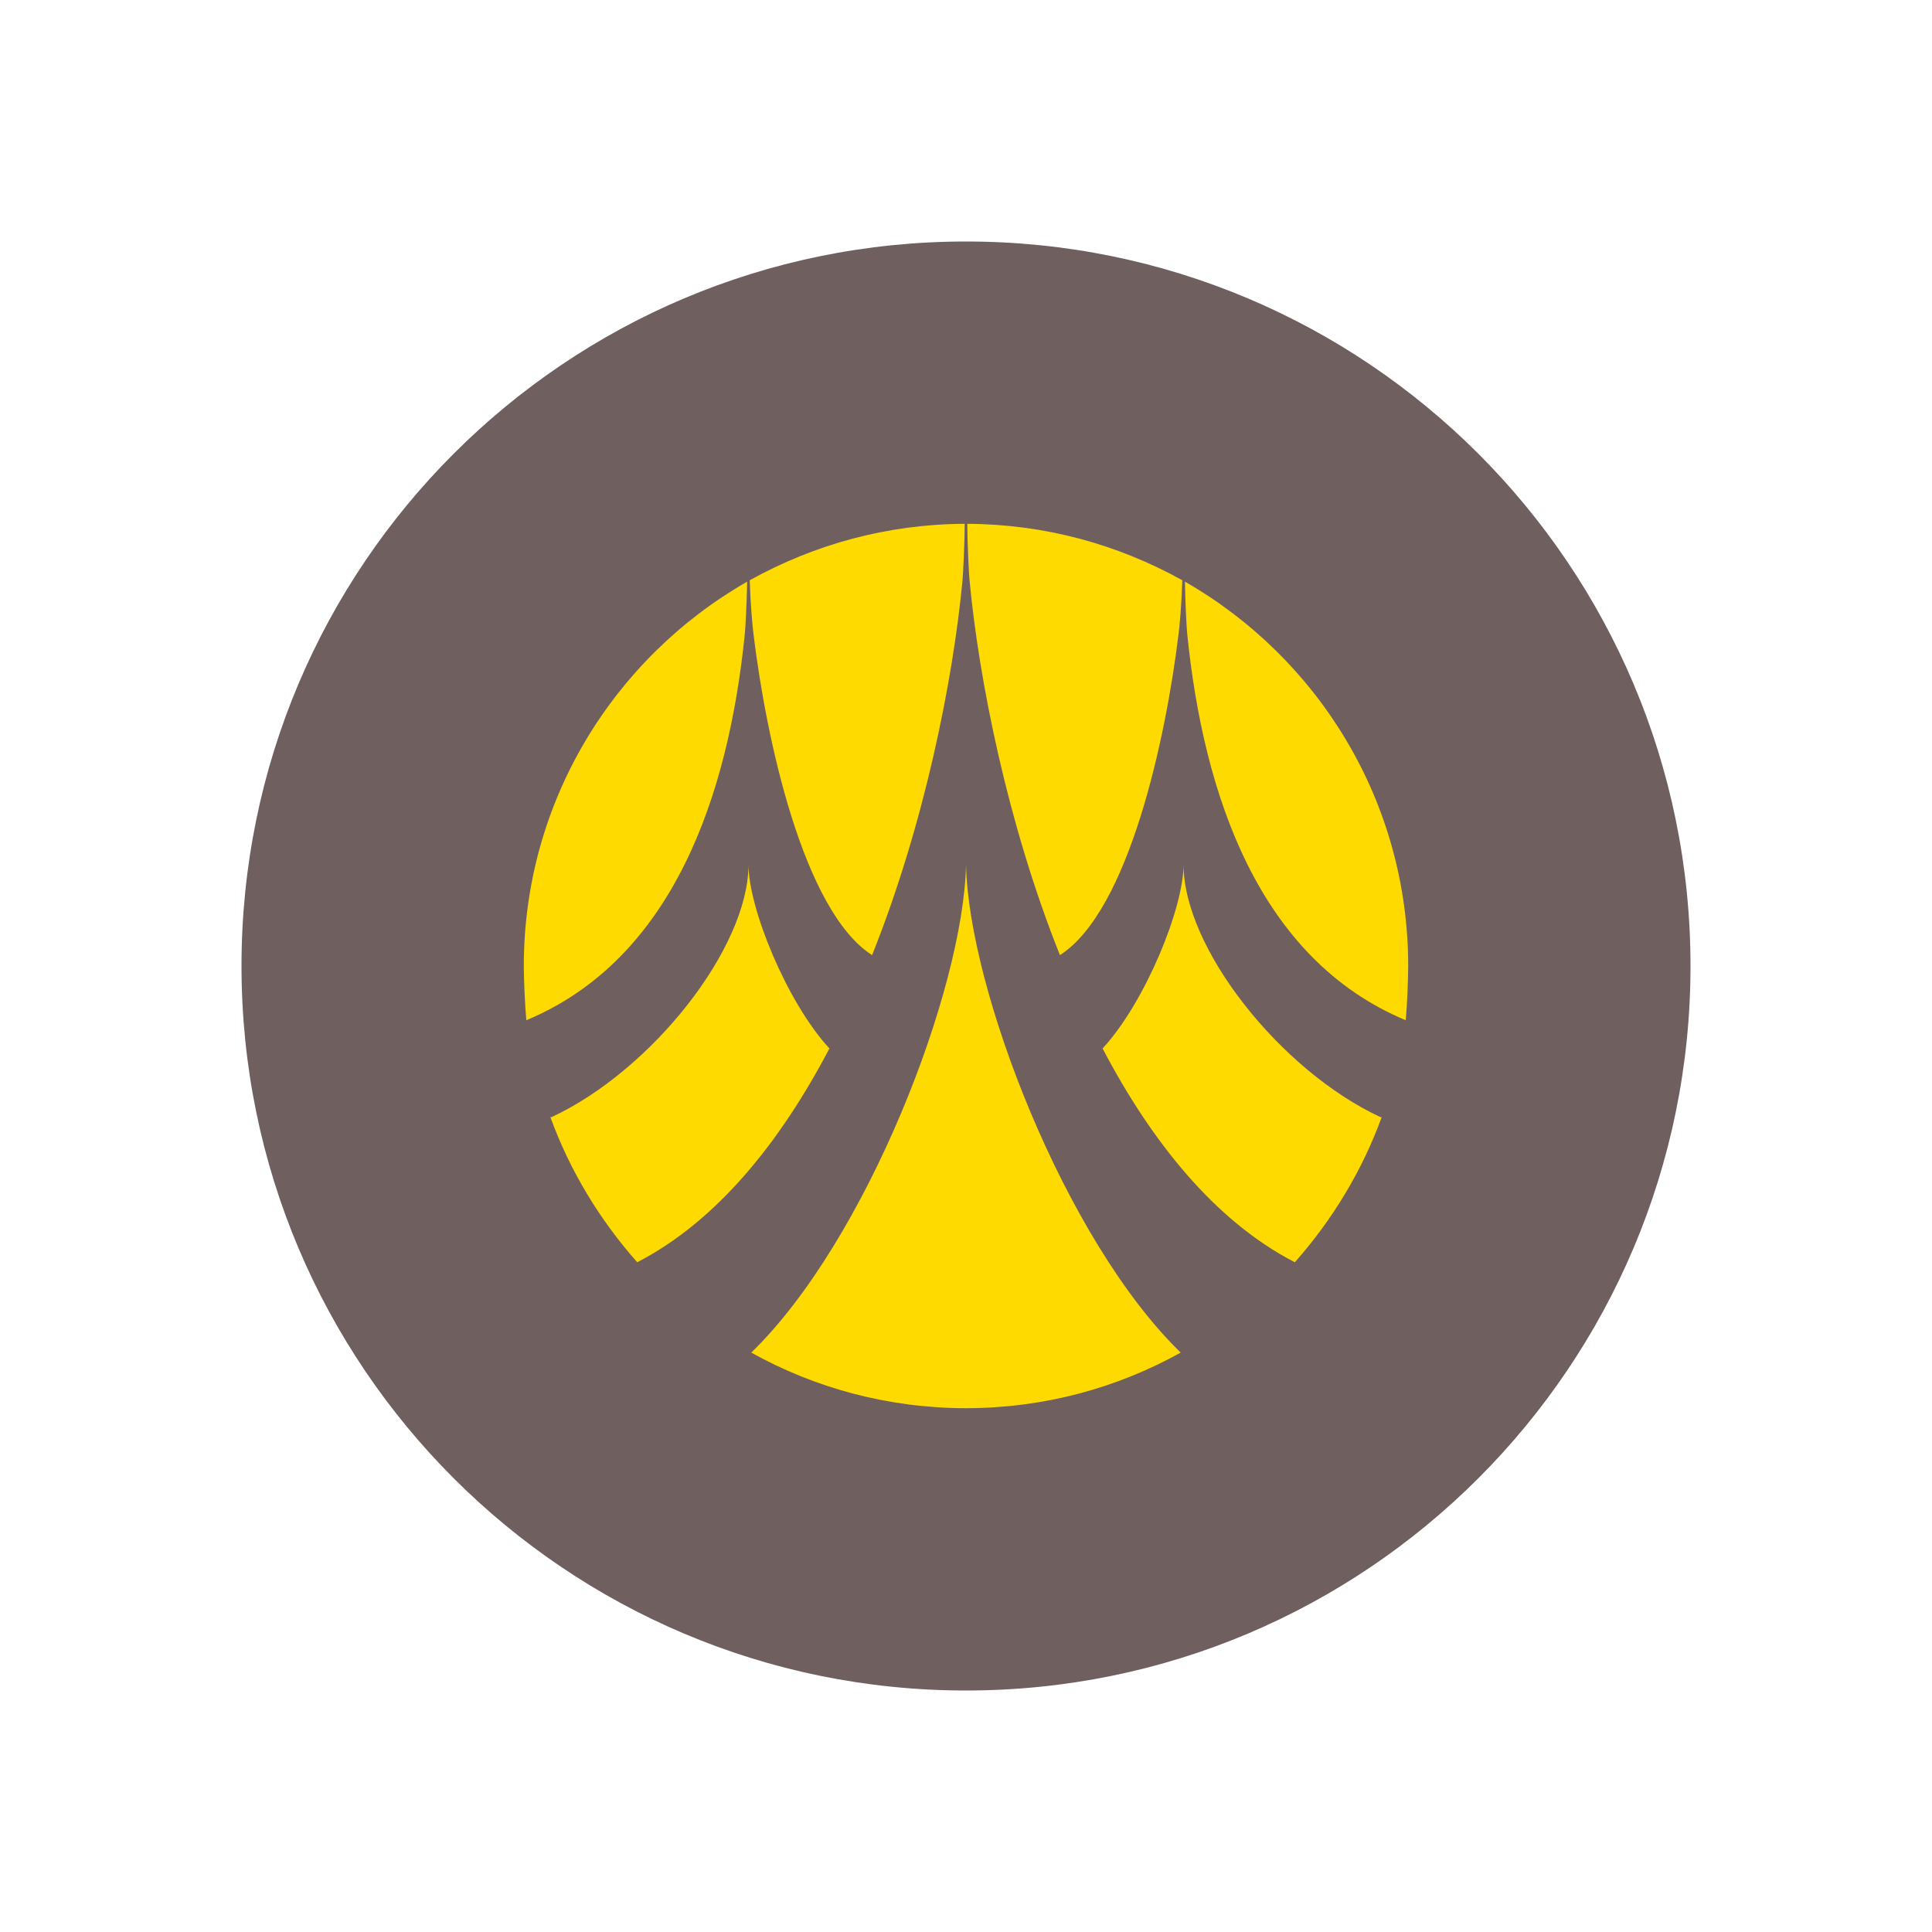 <svg width="56" height="56" viewBox="0 0 56 56" fill="none" xmlns="http://www.w3.org/2000/svg">
<!-- <rect width="56" height="56" fill="white"/> -->
<path fill-rule="evenodd" clip-rule="evenodd" d="M28 49C16.402 49 7 39.598 7 28C7 16.401 16.402 7 28 7C39.599 7 49 16.401 49 28C49 39.598 39.599 49 28 49Z" fill="#705F5F"/>
<path fill-rule="evenodd" clip-rule="evenodd" d="M21.695 25.061C21.695 27.475 18.894 31.03 15.978 32.385L15.951 32.375C16.52 33.941 17.387 35.364 18.471 36.588L18.48 36.582C20.783 35.39 22.621 33.099 24.041 30.391C22.799 29.041 21.695 26.314 21.695 25.061Z" fill="#FEDA00"/>
<path fill-rule="evenodd" clip-rule="evenodd" d="M28.001 25.061C27.926 28.684 25.125 35.952 21.776 39.206C23.617 40.23 25.739 40.816 28.001 40.817C30.261 40.816 32.381 40.23 34.223 39.206C30.874 35.952 28.075 28.684 28.001 25.061Z" fill="#FEDA00"/>
<path fill-rule="evenodd" clip-rule="evenodd" d="M34.306 25.061C34.306 27.475 37.105 31.03 40.023 32.385L40.051 32.375C39.483 33.941 38.614 35.364 37.531 36.588L37.52 36.582C35.218 35.39 33.38 33.099 31.959 30.391C33.203 29.041 34.306 26.314 34.306 25.061Z" fill="#FEDA00"/>
<path fill-rule="evenodd" clip-rule="evenodd" d="M25.278 27.685C26.788 23.911 27.623 19.74 27.901 16.804C27.915 16.655 27.963 15.697 27.963 15.183C25.724 15.194 23.616 15.773 21.731 16.819C21.752 17.518 21.809 18.125 21.841 18.385C22.204 21.377 23.273 26.4 25.278 27.685Z" fill="#FEDA00"/>
<path fill-rule="evenodd" clip-rule="evenodd" d="M21.588 18.382C21.611 18.16 21.64 17.553 21.658 16.859C17.795 19.07 15.183 23.229 15.183 27.998C15.183 28.415 15.218 29.163 15.256 29.572C19.501 27.801 21.113 23.071 21.588 18.382Z" fill="#FEDA00"/>
<path fill-rule="evenodd" clip-rule="evenodd" d="M30.723 27.685C29.214 23.911 28.377 19.74 28.101 16.804C28.085 16.655 28.037 15.697 28.037 15.183C30.276 15.194 32.386 15.773 34.27 16.819C34.249 17.518 34.194 18.125 34.16 18.385C33.797 21.377 32.728 26.4 30.723 27.685Z" fill="#FEDA00"/>
<path fill-rule="evenodd" clip-rule="evenodd" d="M34.413 18.382C34.391 18.16 34.36 17.553 34.345 16.859C38.206 19.07 40.817 23.229 40.817 27.998C40.817 28.415 40.784 29.163 40.746 29.572C36.5 27.801 34.888 23.071 34.413 18.382Z" fill="#FEDA00"/>
</svg>

